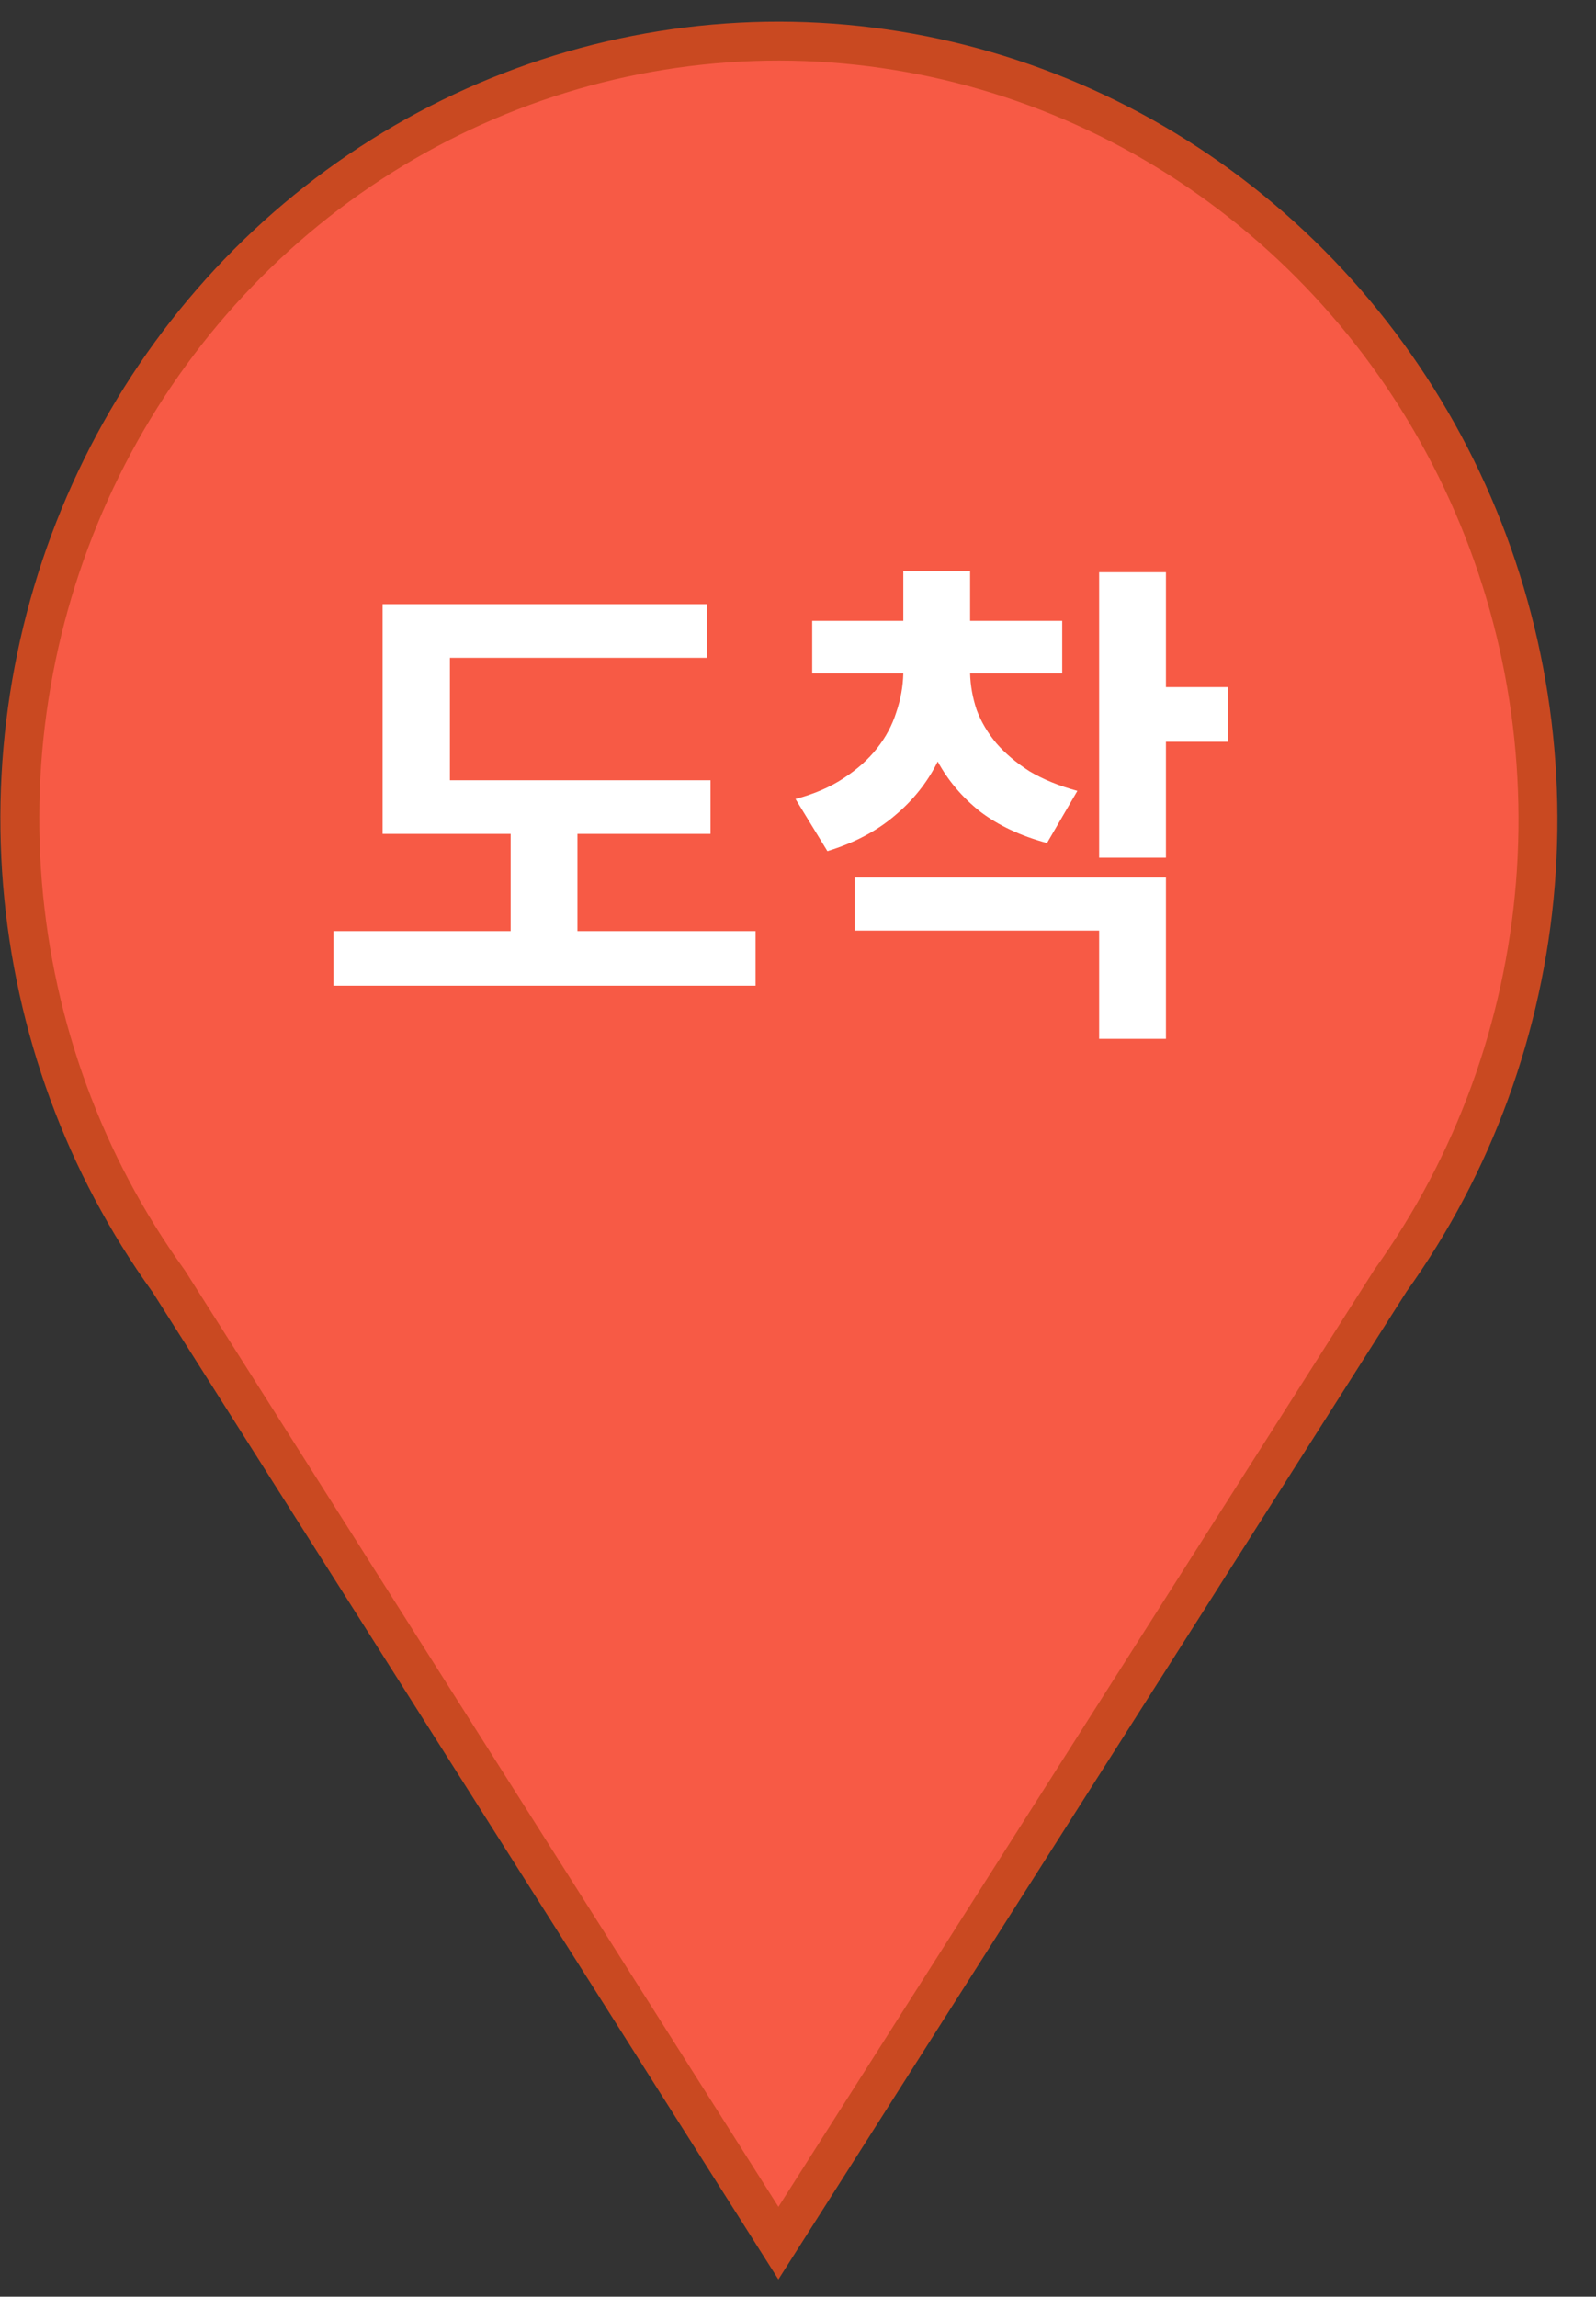 <svg width="41" height="59" viewBox="0 0 41 59" fill="none" xmlns="http://www.w3.org/2000/svg">
<rect x="0" y="0" width="41" height="59" fill="#333333" stroke="none"/>
<path d="M4.336 32.916L4.328 32.904L4.319 32.892C2.175 29.916 0.88 26.389 0.578 22.702C0.275 19.016 0.979 15.316 2.608 12.016C4.237 8.715 6.729 5.944 9.803 4.01C12.877 2.076 16.414 1.053 20.021 1.056C23.624 1.062 27.155 2.09 30.224 4.026C33.293 5.963 35.78 8.733 37.408 12.03C39.036 15.327 39.74 19.022 39.443 22.706C39.145 26.389 37.857 29.915 35.723 32.893L35.715 32.904L35.708 32.916L19.997 57.623L4.336 32.916Z" fill="#F75A45" stroke="#C94921"/>
<path d="M19.41 25.322V23.918H14.834V21.422H18.253V20.044H11.558V16.898H18.162V15.52H9.829V21.422H13.118V23.918H8.568V25.322H19.41ZM26.897 21.656L27.677 20.317C27.201 20.187 26.789 20.018 26.442 19.81C26.104 19.593 25.823 19.355 25.597 19.095C25.372 18.826 25.203 18.54 25.09 18.237C24.986 17.925 24.93 17.613 24.921 17.301H27.287V15.949H24.921V14.662H23.205V15.949H20.865V17.301H23.205C23.197 17.639 23.136 17.972 23.023 18.302C22.919 18.631 22.755 18.939 22.529 19.225C22.304 19.511 22.018 19.766 21.671 19.992C21.333 20.217 20.922 20.395 20.436 20.525L21.255 21.864C21.94 21.656 22.516 21.352 22.984 20.954C23.461 20.555 23.829 20.091 24.089 19.563C24.358 20.057 24.722 20.486 25.181 20.85C25.649 21.205 26.221 21.474 26.897 21.656ZM29.952 19.056H31.538V17.652H29.952V14.701H28.236V22.033H29.952V19.056ZM29.952 22.54H21.957V23.905H28.236V26.687H29.952V22.54Z" fill="white"/>
</svg>
